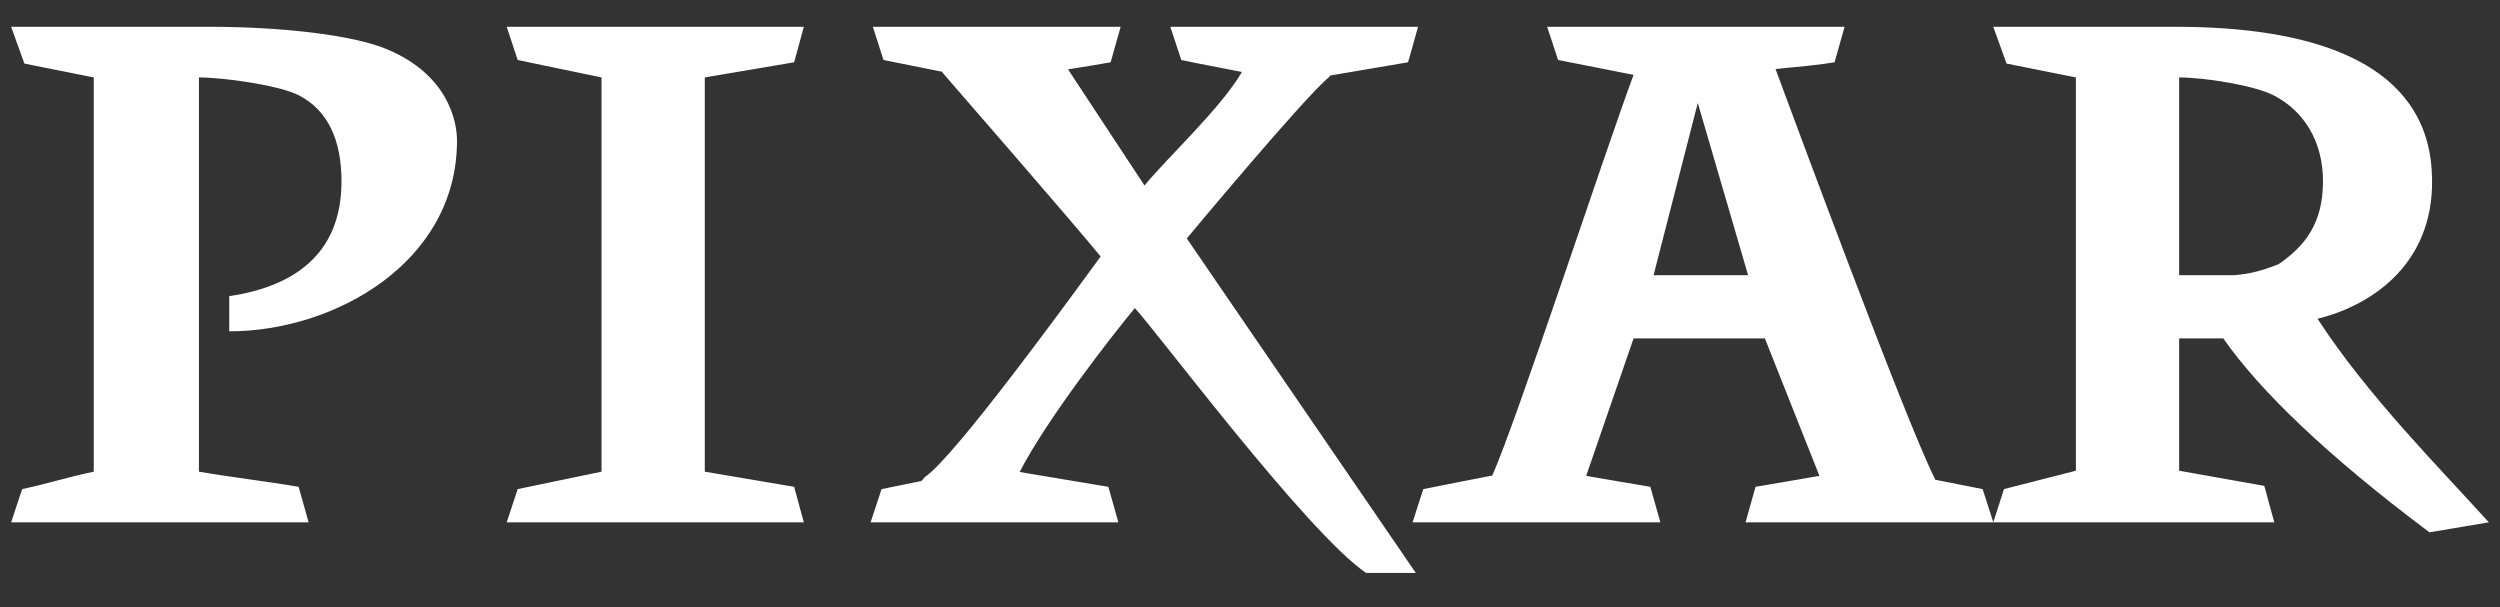 <svg width="70" height="17" viewBox="0 0 70 17" fill="none" xmlns="http://www.w3.org/2000/svg">
<rect x="0" y="0" width="70" height="17" fill="#333333" stroke="none"/>
<path d="M0.312 0.75L0.683 1.78L2.625 2.168V13.207C1.929 13.351 1.306 13.55 0.62 13.695L0.312 14.625H8.641L8.361 13.631C7.53 13.487 6.401 13.351 5.57 13.207V2.168C6.256 2.168 7.81 2.385 8.361 2.665C9.192 3.09 9.562 3.939 9.562 5.077C9.562 7.2 8.117 8.04 6.419 8.293V9.277C9.373 9.277 12.796 7.344 12.796 3.939C12.796 3.37 12.525 2.096 10.863 1.391C9.888 0.967 7.81 0.75 5.859 0.75H0.312ZM14.188 0.75L14.495 1.68C15.181 1.825 16.157 2.024 16.843 2.168V13.207C16.157 13.351 15.181 13.55 14.495 13.695L14.188 14.625H22.507L22.236 13.631C21.405 13.487 20.574 13.351 19.734 13.207V2.168C20.574 2.024 21.405 1.888 22.236 1.744L22.507 0.75H14.188ZM24.44 0.75L24.738 1.68C25.199 1.771 25.831 1.897 26.409 2.015L26.382 2.024C26.382 2.024 30.131 6.333 30.818 7.182C29.987 8.32 26.744 12.782 25.904 13.351C25.858 13.396 25.84 13.433 25.795 13.469C25.398 13.55 25 13.631 24.684 13.695L24.377 14.625H31.314L31.034 13.631L28.55 13.216C29.309 11.743 31.116 9.422 31.775 8.627C32.326 9.196 36.59 14.914 38.252 16.043H39.643L33.23 6.676C33.239 6.667 36.508 2.737 37.204 2.168L37.249 2.114C37.972 1.988 38.704 1.87 39.426 1.744L39.706 0.75H32.769L33.076 1.68C33.537 1.78 34.187 1.897 34.774 2.015C34.187 3.026 32.715 4.381 32.046 5.194C31.522 4.399 30.122 2.268 29.905 1.942C30.303 1.879 30.7 1.816 31.098 1.744L31.378 0.75H24.44ZM43.32 0.75L43.627 1.68C44.214 1.798 45.072 1.96 45.74 2.096C44.937 4.255 42.48 11.743 41.784 13.315C41.143 13.442 40.384 13.586 39.851 13.695L39.553 14.625H46.49L46.21 13.631C45.614 13.532 44.413 13.324 44.413 13.324L45.74 9.476H49.417L50.944 13.324C50.944 13.324 49.751 13.532 49.155 13.631L48.875 14.625H55.812L55.514 13.695C55.135 13.622 54.656 13.523 54.187 13.433C54.169 13.405 54.169 13.378 54.15 13.351C53.31 11.653 50.14 3.081 49.715 1.933C50.374 1.87 51.007 1.807 51.368 1.744L51.648 0.75H43.32ZM55.812 14.625H63.68L63.4 13.604C62.56 13.46 61.847 13.324 61.016 13.18V9.476H62.253C63.265 10.93 65.153 12.755 68.025 14.905L69.688 14.625C68.314 13.107 66.273 11.057 64.891 8.925C66.273 8.591 68.143 7.489 68.098 5.005C68.071 3.677 67.583 0.75 60.907 0.75H55.812L56.183 1.78L58.125 2.168V13.18L56.111 13.695L55.812 14.625ZM61.016 2.168C61.711 2.168 63.102 2.385 63.653 2.665C64.493 3.09 65.044 3.939 65.044 5.077C65.044 6.251 64.539 6.893 63.798 7.398C63.337 7.579 63.012 7.669 62.551 7.706H61.016V2.168ZM47.538 2.882L48.947 7.706H46.3L47.538 2.882Z" fill="white"/>
</svg>
